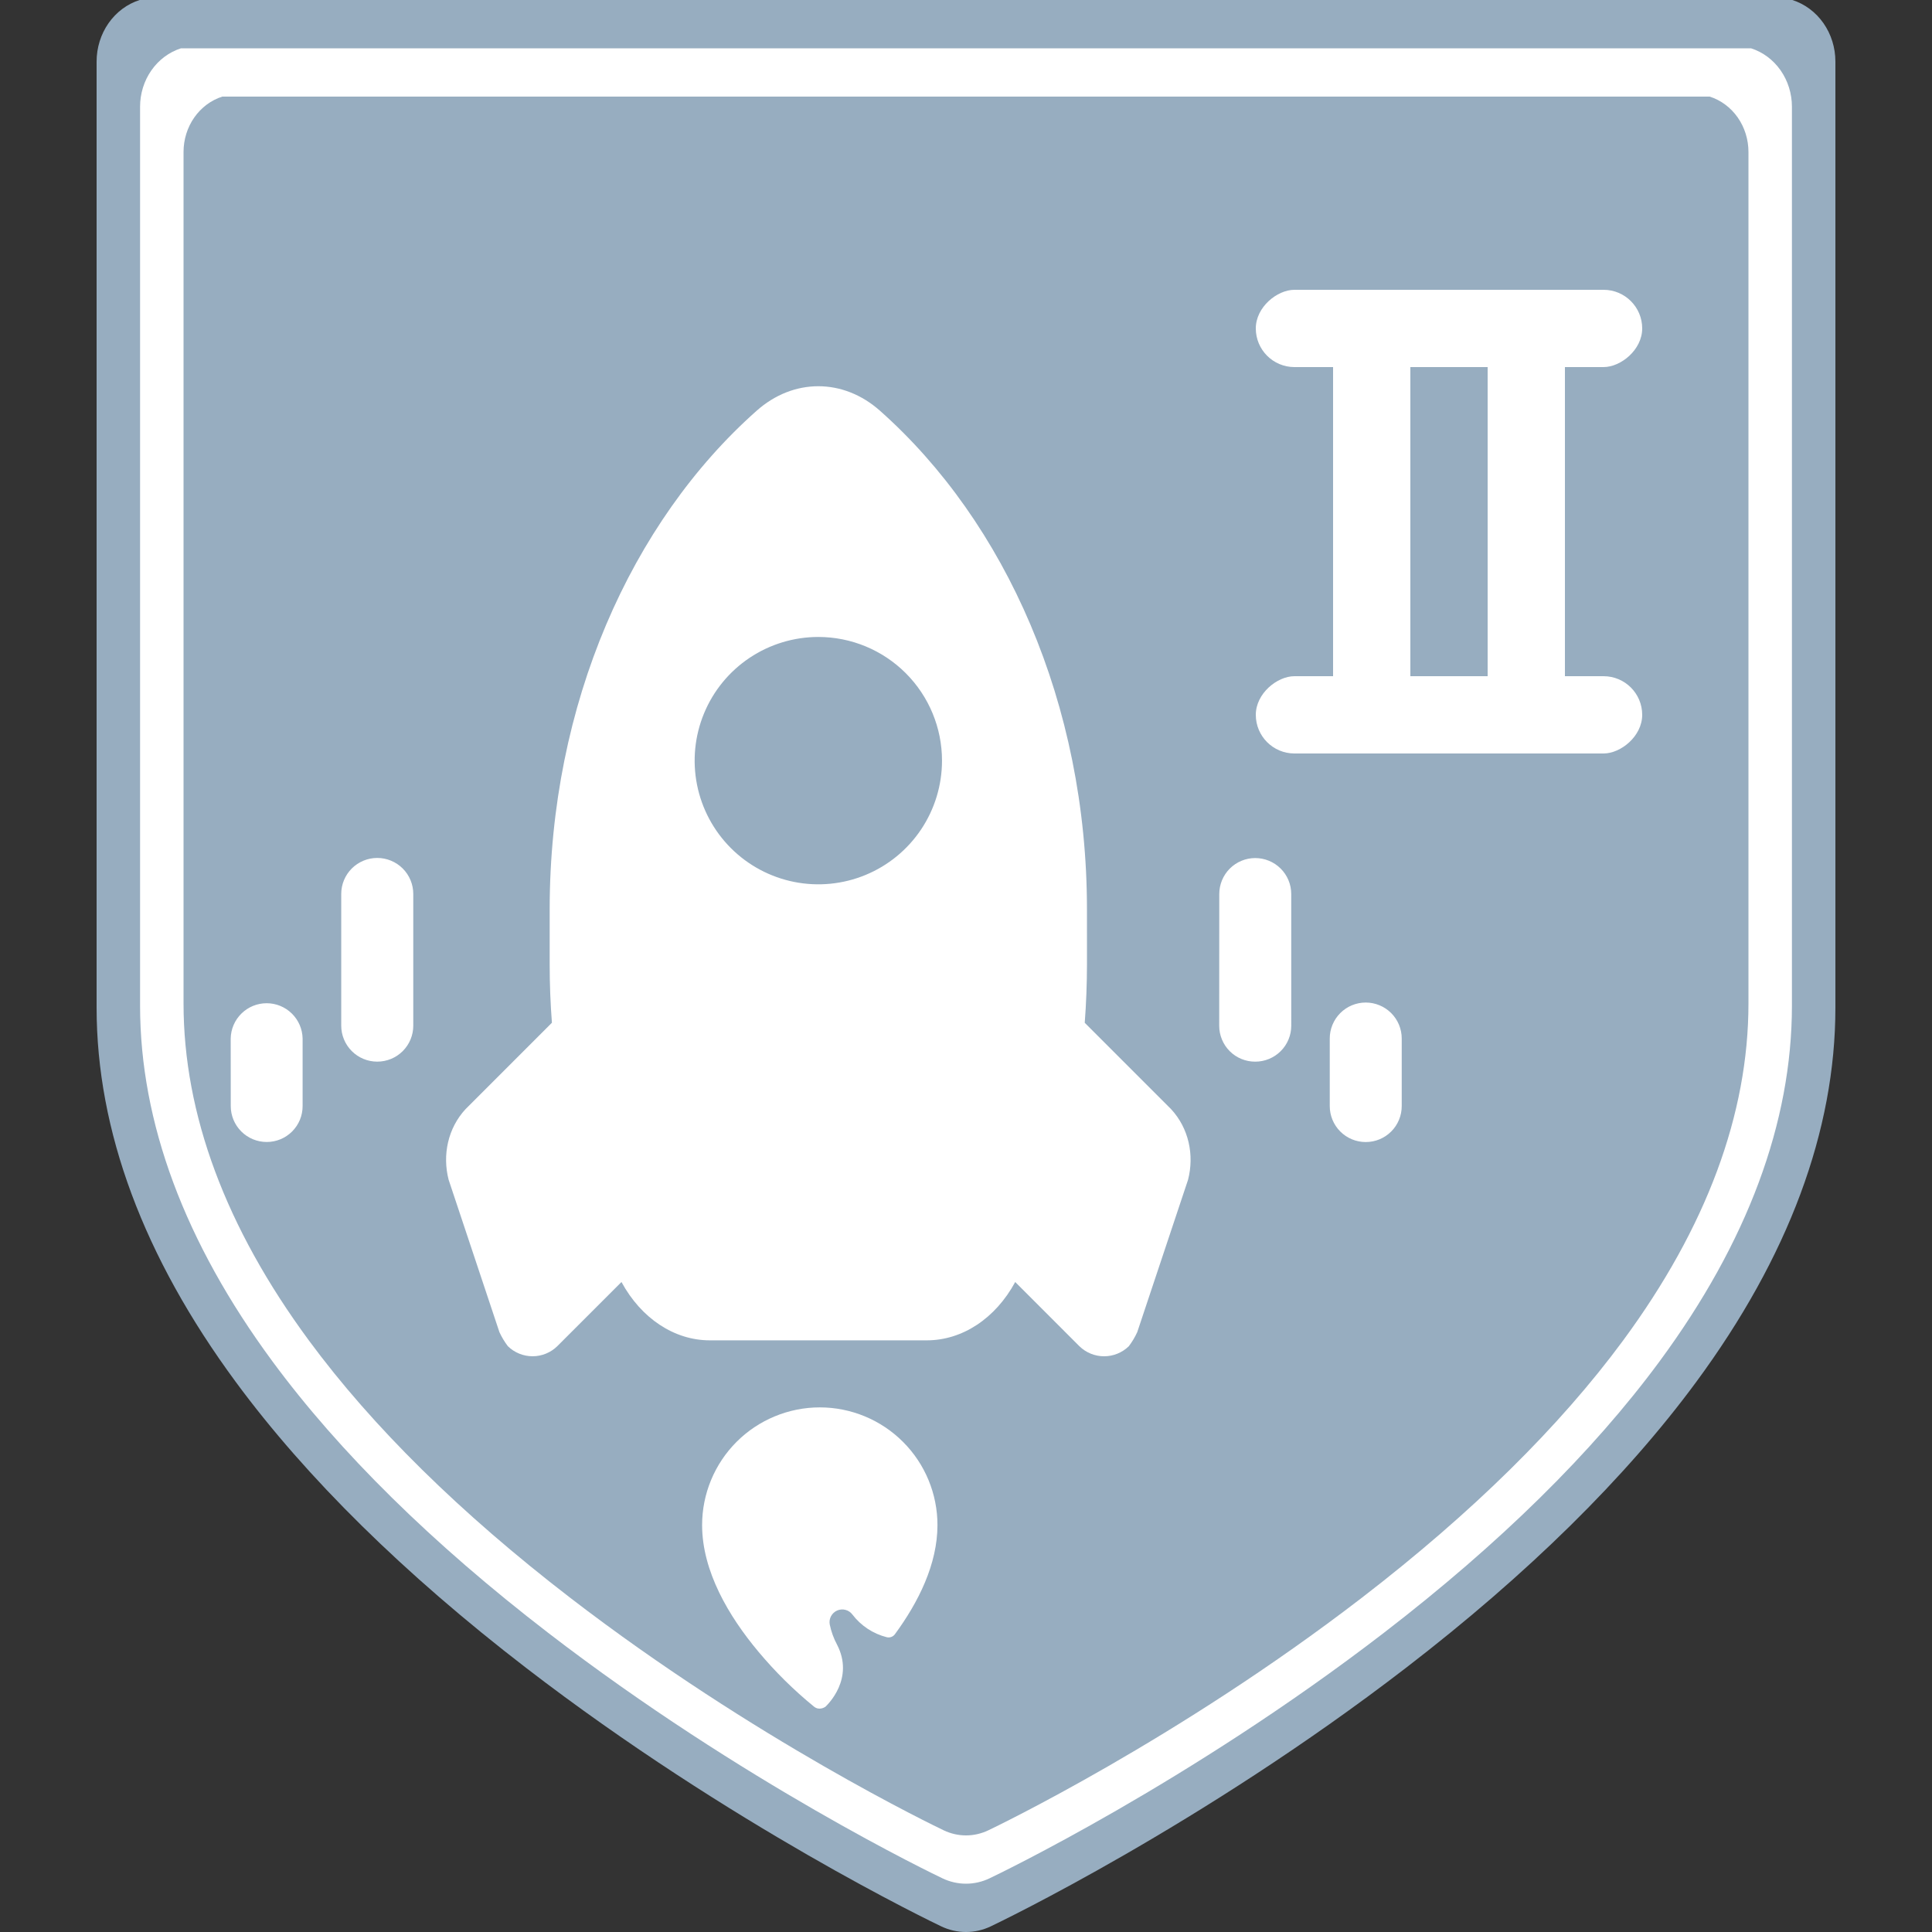 <svg width="100" height="100" viewBox="0 0 100 100" fill="none" xmlns="http://www.w3.org/2000/svg">
<rect x="0" y="0" width="100" height="100" fill="#333333" stroke="none"/>
<path d="M92.771 1.96971e-06L50 0L7.229 1.96971e-06C6.584 0.205 6.02 0.626 5.618 1.2C5.217 1.774 5 2.47 5 3.185V52.156C5 58.525 7.425 65.046 12.208 71.535C15.861 76.492 20.916 81.469 27.23 86.329C37.838 94.493 48.283 99.501 48.722 99.71C49.124 99.901 49.56 100 50 100C50.441 100 50.876 99.901 51.278 99.71C51.718 99.501 62.163 94.493 72.77 86.329C79.085 81.469 84.138 76.492 87.792 71.535C92.575 65.046 95 58.525 95 52.156V3.185C95 2.47 94.783 1.774 94.382 1.2C93.98 0.626 93.416 0.206 92.771 1.96971e-06Z" fill="#97ADC0"/>
<path d="M90.633 2.5L50 2.5L9.367 2.5C8.755 2.695 8.219 3.095 7.837 3.64C7.456 4.185 7.25 4.846 7.25 5.526V52.048C7.25 58.099 9.554 64.293 14.098 70.459C17.568 75.167 22.37 79.896 28.369 84.512C38.446 92.268 48.369 97.026 48.786 97.224C49.168 97.406 49.582 97.5 50 97.5C50.419 97.5 50.832 97.406 51.214 97.224C51.632 97.026 61.555 92.268 71.632 84.512C77.63 79.896 82.432 75.167 85.902 70.459C90.446 64.293 92.75 58.099 92.75 52.048V5.526C92.75 4.846 92.544 4.185 92.163 3.64C91.781 3.095 91.245 2.695 90.633 2.5Z" fill="white"/>
<path d="M88.494 5L50 5L11.506 5C10.926 5.185 10.418 5.564 10.056 6.08C9.695 6.596 9.5 7.223 9.5 7.866V51.94C9.5 57.673 11.683 63.541 15.988 69.382C19.275 73.843 23.824 78.322 29.507 82.696C39.054 90.043 48.455 94.55 48.85 94.739C49.212 94.911 49.604 95 50 95C50.397 95 50.789 94.911 51.151 94.739C51.546 94.55 60.947 90.043 70.493 82.696C76.176 78.322 80.725 73.843 84.013 69.382C88.317 63.541 90.5 57.673 90.5 51.94V7.866C90.5 7.223 90.305 6.596 89.944 6.08C89.582 5.564 89.074 5.185 88.494 5Z" fill="#97ADC0"/>
<path d="M48.523 78.938C48.523 78.138 48.366 77.346 48.06 76.607C47.754 75.868 47.305 75.196 46.739 74.631C46.174 74.065 45.502 73.616 44.763 73.31C44.024 73.004 43.232 72.846 42.432 72.846C41.633 72.846 40.84 73.004 40.102 73.31C39.362 73.616 38.691 74.064 38.125 74.63C37.56 75.195 37.111 75.867 36.805 76.606C36.499 77.345 36.341 78.137 36.341 78.937C36.341 81.332 37.724 83.663 39.257 85.493C40.123 86.529 41.086 87.481 42.133 88.335C42.397 88.548 42.68 88.373 42.726 88.34L42.738 88.328C42.834 88.232 44.241 86.887 43.322 85.12C43.147 84.793 43.021 84.443 42.947 84.081C42.92 83.935 42.944 83.784 43.014 83.653C43.084 83.523 43.196 83.419 43.331 83.36C43.467 83.301 43.619 83.289 43.763 83.327C43.906 83.365 44.032 83.45 44.121 83.569C44.563 84.148 45.187 84.561 45.893 84.74C45.971 84.76 46.053 84.757 46.129 84.73C46.205 84.703 46.271 84.654 46.319 84.589C47.54 82.926 48.523 80.957 48.523 78.938ZM45.552 21.264C43.646 19.567 41.065 19.567 39.159 21.264C32.675 27.019 28.451 36.433 28.451 47.07L28.451 49.907C28.451 50.93 28.49 51.94 28.567 52.937L24.096 57.409C23.183 58.395 22.891 59.782 23.22 61.061L25.849 68.949C25.968 69.208 26.115 69.453 26.287 69.679C26.63 70.014 27.09 70.2 27.568 70.2C28.047 70.199 28.506 70.011 28.847 69.676L32.167 66.356C33.187 68.237 34.901 69.377 36.743 69.376L47.97 69.376C49.813 69.377 51.527 68.238 52.547 66.357L55.87 69.681C56.212 70.014 56.671 70.201 57.148 70.201C57.626 70.201 58.085 70.014 58.427 69.681C58.599 69.454 58.746 69.209 58.864 68.95L61.494 61.063C61.822 59.784 61.533 58.4 60.617 57.411L56.146 52.939C56.222 51.943 56.26 50.932 56.262 49.909L56.261 47.072C56.262 36.434 52.036 27.019 45.552 21.264ZM48.758 39.371C48.758 40.637 48.382 41.875 47.679 42.928C46.976 43.98 45.976 44.801 44.806 45.285C43.636 45.77 42.349 45.896 41.108 45.649C39.866 45.402 38.725 44.792 37.83 43.897C36.935 43.002 36.325 41.861 36.078 40.619C35.831 39.378 35.958 38.09 36.442 36.921C36.926 35.751 37.747 34.751 38.8 34.048C39.852 33.345 41.09 32.969 42.356 32.969C44.054 32.969 45.682 33.644 46.883 34.845C48.083 36.045 48.758 37.673 48.758 39.371ZM19.523 54.95C19.03 54.95 18.557 54.754 18.208 54.404C17.859 54.056 17.663 53.582 17.662 53.089L17.662 46.272C17.662 45.777 17.858 45.303 18.208 44.953C18.558 44.604 19.032 44.407 19.526 44.407C20.021 44.407 20.495 44.604 20.845 44.953C21.195 45.303 21.391 45.777 21.391 46.272L21.391 53.089C21.391 53.334 21.343 53.576 21.249 53.803C21.155 54.029 21.017 54.234 20.844 54.407C20.67 54.58 20.464 54.717 20.238 54.81C20.011 54.903 19.768 54.951 19.523 54.95ZM13.802 59.109C13.309 59.108 12.837 58.913 12.489 58.564C12.14 58.216 11.944 57.744 11.944 57.251L11.941 53.753C11.95 53.265 12.15 52.801 12.498 52.46C12.846 52.118 13.314 51.927 13.802 51.927C14.289 51.927 14.757 52.118 15.105 52.46C15.453 52.801 15.653 53.266 15.663 53.753L15.663 57.248C15.664 57.493 15.616 57.735 15.523 57.962C15.429 58.188 15.292 58.393 15.119 58.566C14.946 58.739 14.741 58.876 14.515 58.969C14.289 59.062 14.046 59.11 13.802 59.109ZM64.968 54.951C64.723 54.952 64.481 54.904 64.254 54.811C64.028 54.718 63.823 54.581 63.65 54.408C63.477 54.235 63.34 54.029 63.247 53.803C63.153 53.577 63.106 53.335 63.106 53.09L63.109 46.277C63.109 46.032 63.157 45.79 63.25 45.564C63.343 45.338 63.48 45.133 63.653 44.959C63.826 44.786 64.031 44.649 64.257 44.555C64.483 44.461 64.725 44.413 64.97 44.413C65.214 44.413 65.457 44.461 65.683 44.554C65.909 44.647 66.114 44.784 66.287 44.957C66.461 45.13 66.598 45.335 66.692 45.561C66.786 45.787 66.834 46.029 66.834 46.274L66.835 53.09C66.835 53.335 66.787 53.578 66.693 53.804C66.599 54.03 66.461 54.236 66.288 54.408C66.114 54.581 65.908 54.718 65.682 54.811C65.455 54.904 65.213 54.952 64.968 54.951ZM70.689 59.112C70.195 59.112 69.722 58.916 69.373 58.567C69.024 58.218 68.828 57.744 68.828 57.251L68.828 53.755C68.827 53.511 68.875 53.268 68.969 53.042C69.062 52.816 69.199 52.611 69.372 52.438C69.545 52.264 69.75 52.127 69.976 52.033C70.202 51.94 70.444 51.891 70.689 51.891C70.933 51.891 71.175 51.939 71.401 52.032C71.628 52.126 71.833 52.263 72.006 52.435C72.179 52.608 72.317 52.813 72.411 53.039C72.504 53.265 72.553 53.507 72.553 53.752L72.553 57.248C72.554 57.492 72.506 57.735 72.412 57.962C72.319 58.188 72.182 58.394 72.008 58.567C71.835 58.74 71.629 58.878 71.403 58.971C71.177 59.065 70.934 59.112 70.689 59.112Z" fill="white"/>
<rect x="77" y="15" width="4" height="24" rx="2" fill="white"/>
<rect x="69" y="15" width="4" height="24" rx="2" fill="white"/>
<rect x="85" y="15" width="4" height="20" rx="2" transform="rotate(90 85 15)" fill="white"/>
<rect x="85" y="35" width="4" height="20" rx="2" transform="rotate(90 85 35)" fill="white"/>
</svg>

